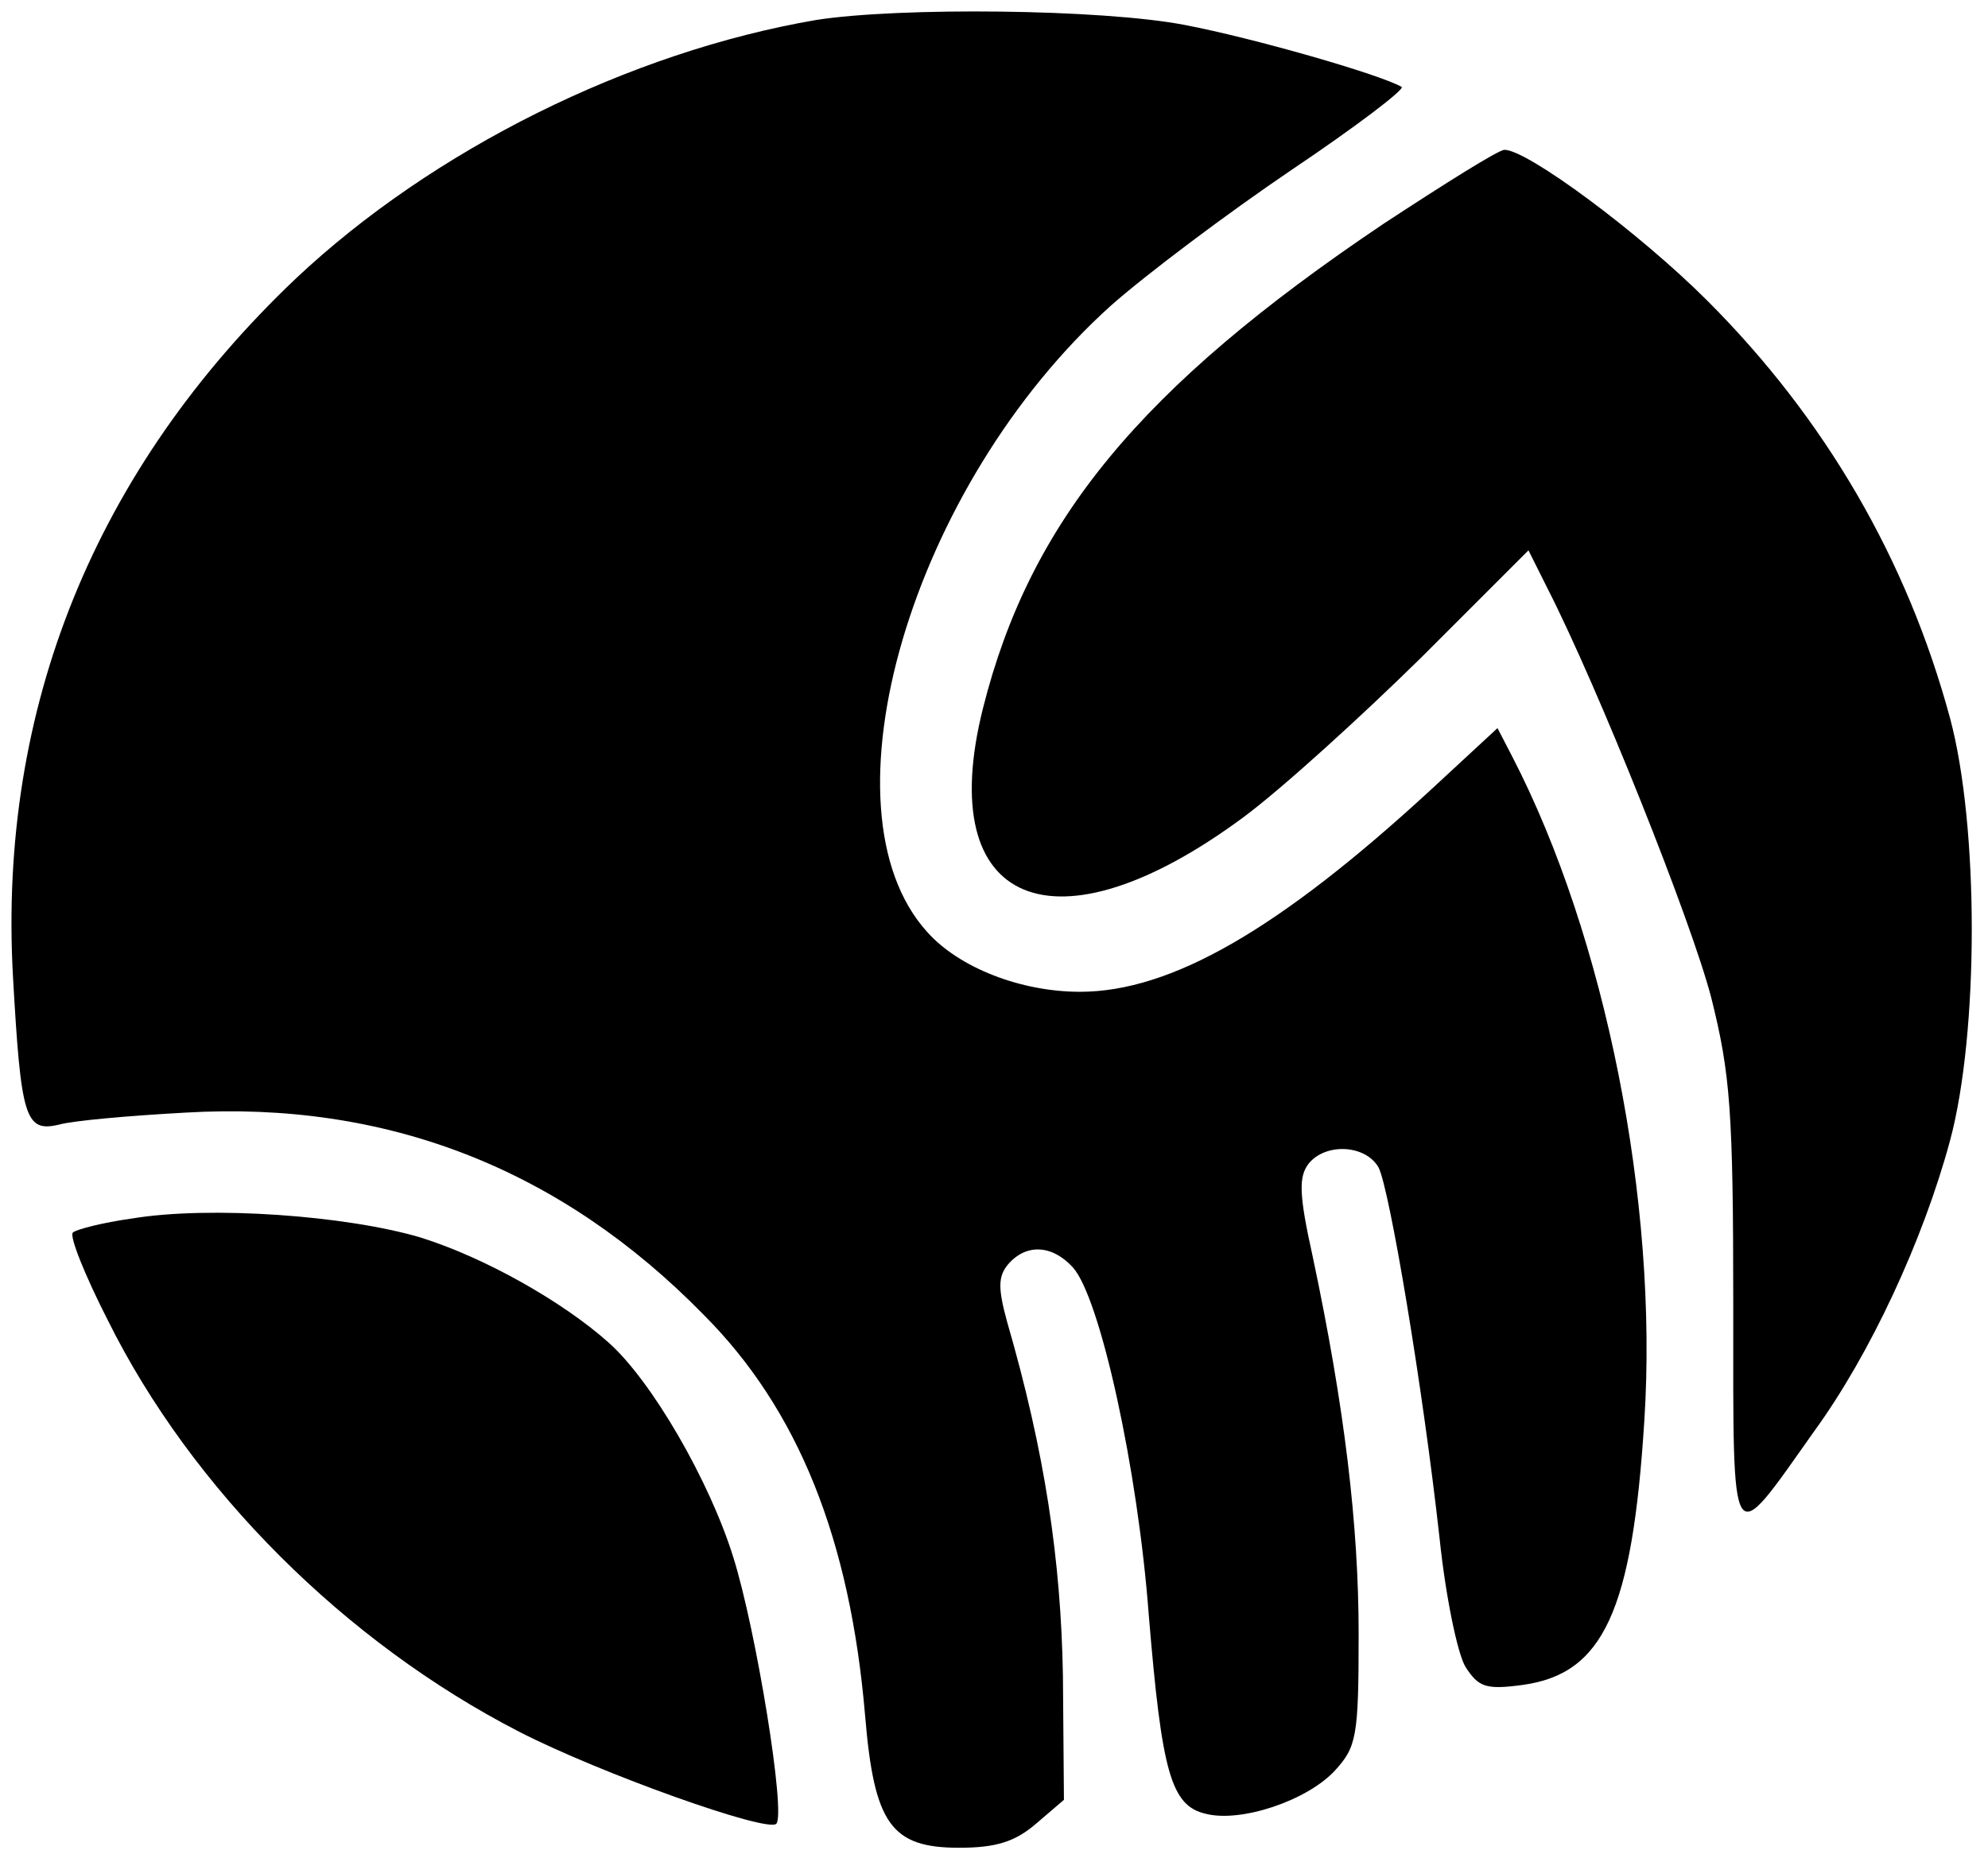 <?xml version="1.0" standalone="no"?>
<!DOCTYPE svg PUBLIC "-//W3C//DTD SVG 20010904//EN"
 "http://www.w3.org/TR/2001/REC-SVG-20010904/DTD/svg10.dtd">
<svg version="1.0" xmlns="http://www.w3.org/2000/svg"
 width="199pt" height="186pt" viewBox="0 0 199 186"
 preserveAspectRatio="xMidYMid meet">

<g transform="translate(0,186) scale(0.1,-0.1)"
fill="#000000" stroke="none">
<path d="M817 1840 c-187 -32 -384 -130 -521 -259 -201 -191 -298 -430 -283
-699 8 -141 12 -156 46 -148 14 4 71 9 126 12 202 12 376 -56 519 -202 95 -95
147 -225 162 -402 9 -108 26 -132 94 -132 37 0 56 6 77 24 l28 24 -1 124 c-2
116 -18 224 -56 355 -9 33 -9 45 1 57 18 21 44 20 65 -3 27 -30 65 -201 76
-349 13 -156 22 -190 57 -198 35 -9 101 13 129 43 22 24 24 34 24 137 0 109
-14 227 -46 378 -14 63 -14 80 -4 93 17 21 57 19 70 -4 11 -22 44 -218 61
-371 6 -58 18 -116 26 -129 13 -20 20 -23 57 -18 81 11 110 74 122 265 14 218
-39 484 -132 664 l-15 29 -67 -62 c-152 -140 -260 -202 -351 -202 -59 0 -121
24 -153 60 -111 123 -16 447 184 627 35 31 116 92 181 136 64 43 114 81 110
83 -23 13 -149 49 -217 62 -83 16 -286 18 -369 5z"/>
<path d="M1385 1636 c-244 -164 -354 -298 -401 -485 -50 -199 72 -249 261
-109 39 29 118 101 178 160 l107 107 19 -38 c51 -100 144 -333 164 -410 19
-76 22 -113 22 -308 0 -253 -4 -246 81 -126 56 77 109 191 136 291 29 108 29
315 0 423 -43 159 -125 300 -243 418 -68 68 -180 151 -203 151 -6 0 -60 -34
-121 -74z"/>
<path d="M132 640 c-29 -4 -56 -11 -59 -14 -4 -3 12 -43 35 -88 84 -169 237
-322 412 -412 82 -42 248 -101 257 -92 10 9 -20 194 -43 267 -24 77 -82 177
-125 215 -46 41 -124 85 -188 105 -74 22 -211 32 -289 19z"/>
</g>
</svg>
